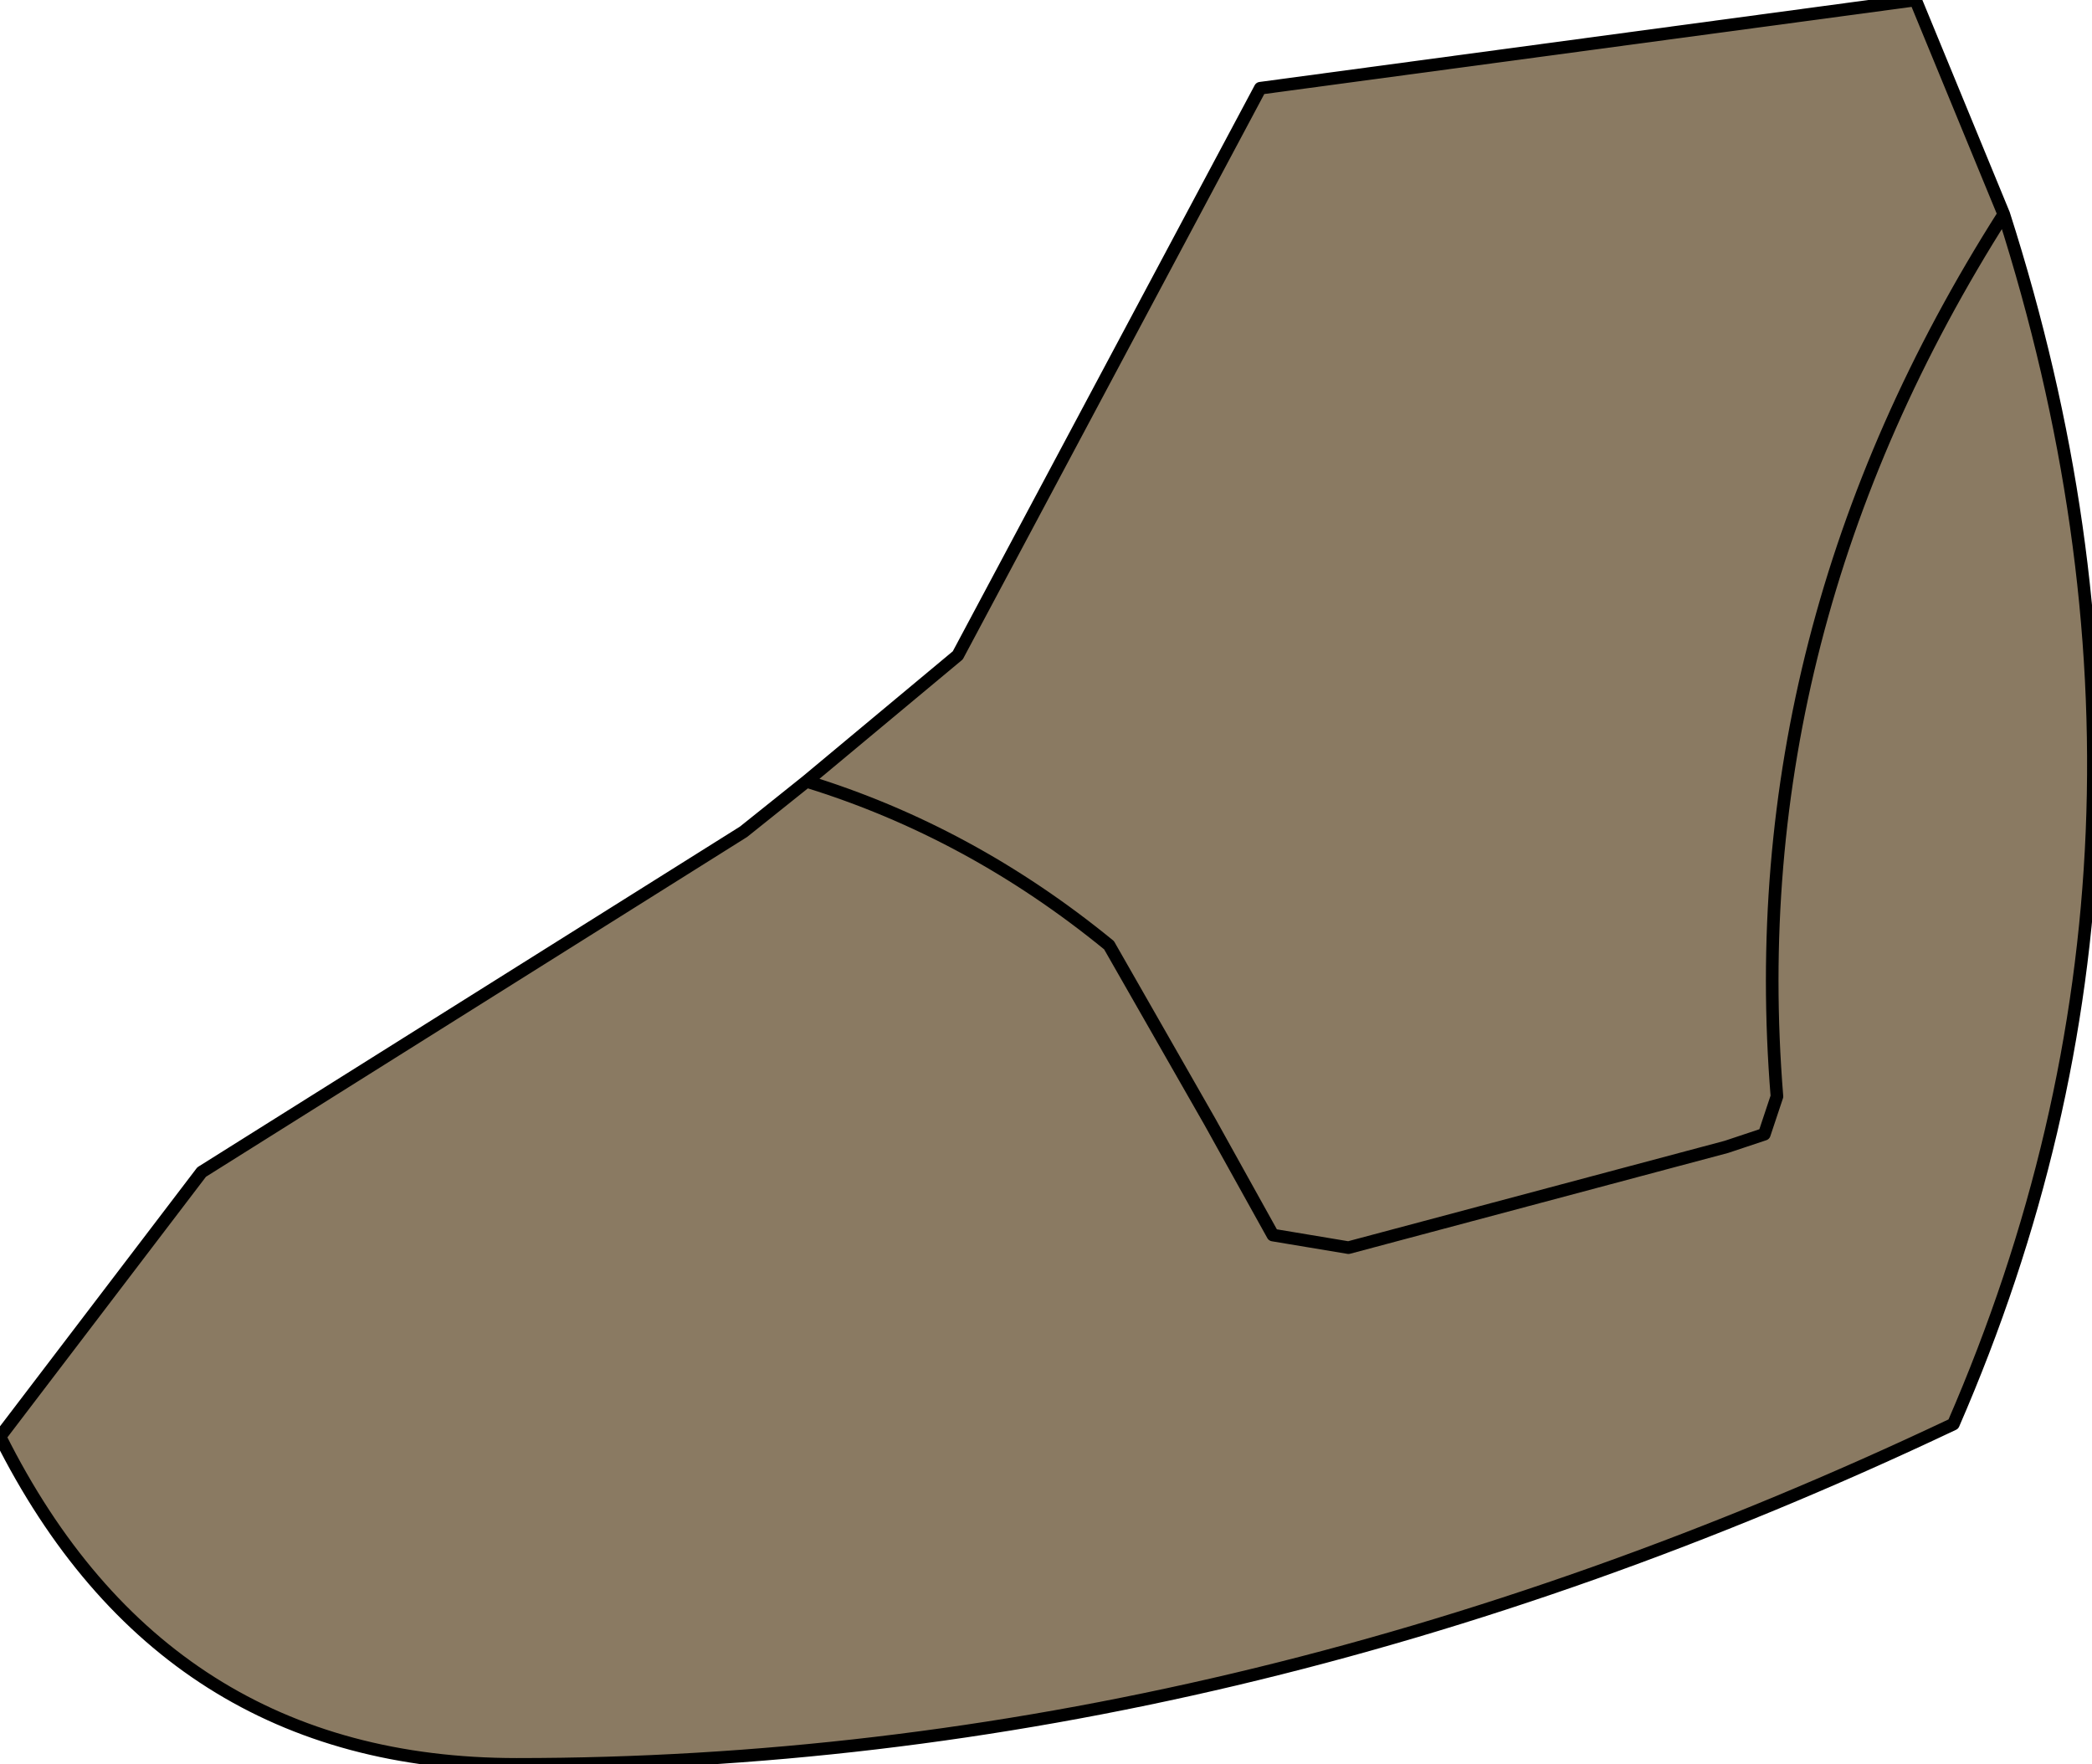 <?xml version="1.0" encoding="UTF-8" standalone="no"?>
<svg xmlns:xlink="http://www.w3.org/1999/xlink" height="7.0px" width="8.3px" xmlns="http://www.w3.org/2000/svg">
  <g transform="matrix(1.0, 0.0, 0.0, 1.0, -0.15, 0.5)">
    <path d="M3.35 2.6 L3.95 2.1 4.35 1.35 5.15 -0.15 7.75 -0.5 8.1 0.35 Q7.05 2.0 7.2 3.85 L7.15 4.0 7.0 4.05 5.5 4.45 5.2 4.4 4.95 3.95 4.55 3.25 Q4.0 2.8 3.35 2.6 4.0 2.8 4.55 3.25 L4.95 3.95 5.2 4.4 5.5 4.45 7.0 4.05 7.15 4.0 7.2 3.85 Q7.05 2.0 8.1 0.35 8.9 2.85 7.9 5.15 5.05 6.5 2.2 6.5 0.8 6.5 0.15 5.2 L0.95 4.15 3.1 2.8 3.35 2.6" fill="#8a7a62" fill-rule="evenodd" stroke="none"/>
    <path d="M8.1 0.35 L7.75 -0.5 5.15 -0.15 4.35 1.35 3.95 2.1 3.35 2.6 Q4.0 2.8 4.55 3.25 L4.95 3.95 5.2 4.4 5.5 4.45 7.0 4.05 7.15 4.0 7.2 3.85 Q7.05 2.0 8.1 0.35 8.9 2.85 7.9 5.15 5.05 6.5 2.2 6.5 0.8 6.5 0.15 5.2 L0.95 4.15 3.1 2.8 3.35 2.6" fill="none" stroke="#000000" stroke-linecap="round" stroke-linejoin="round" stroke-width="0.05"/>
  </g>
</svg>
